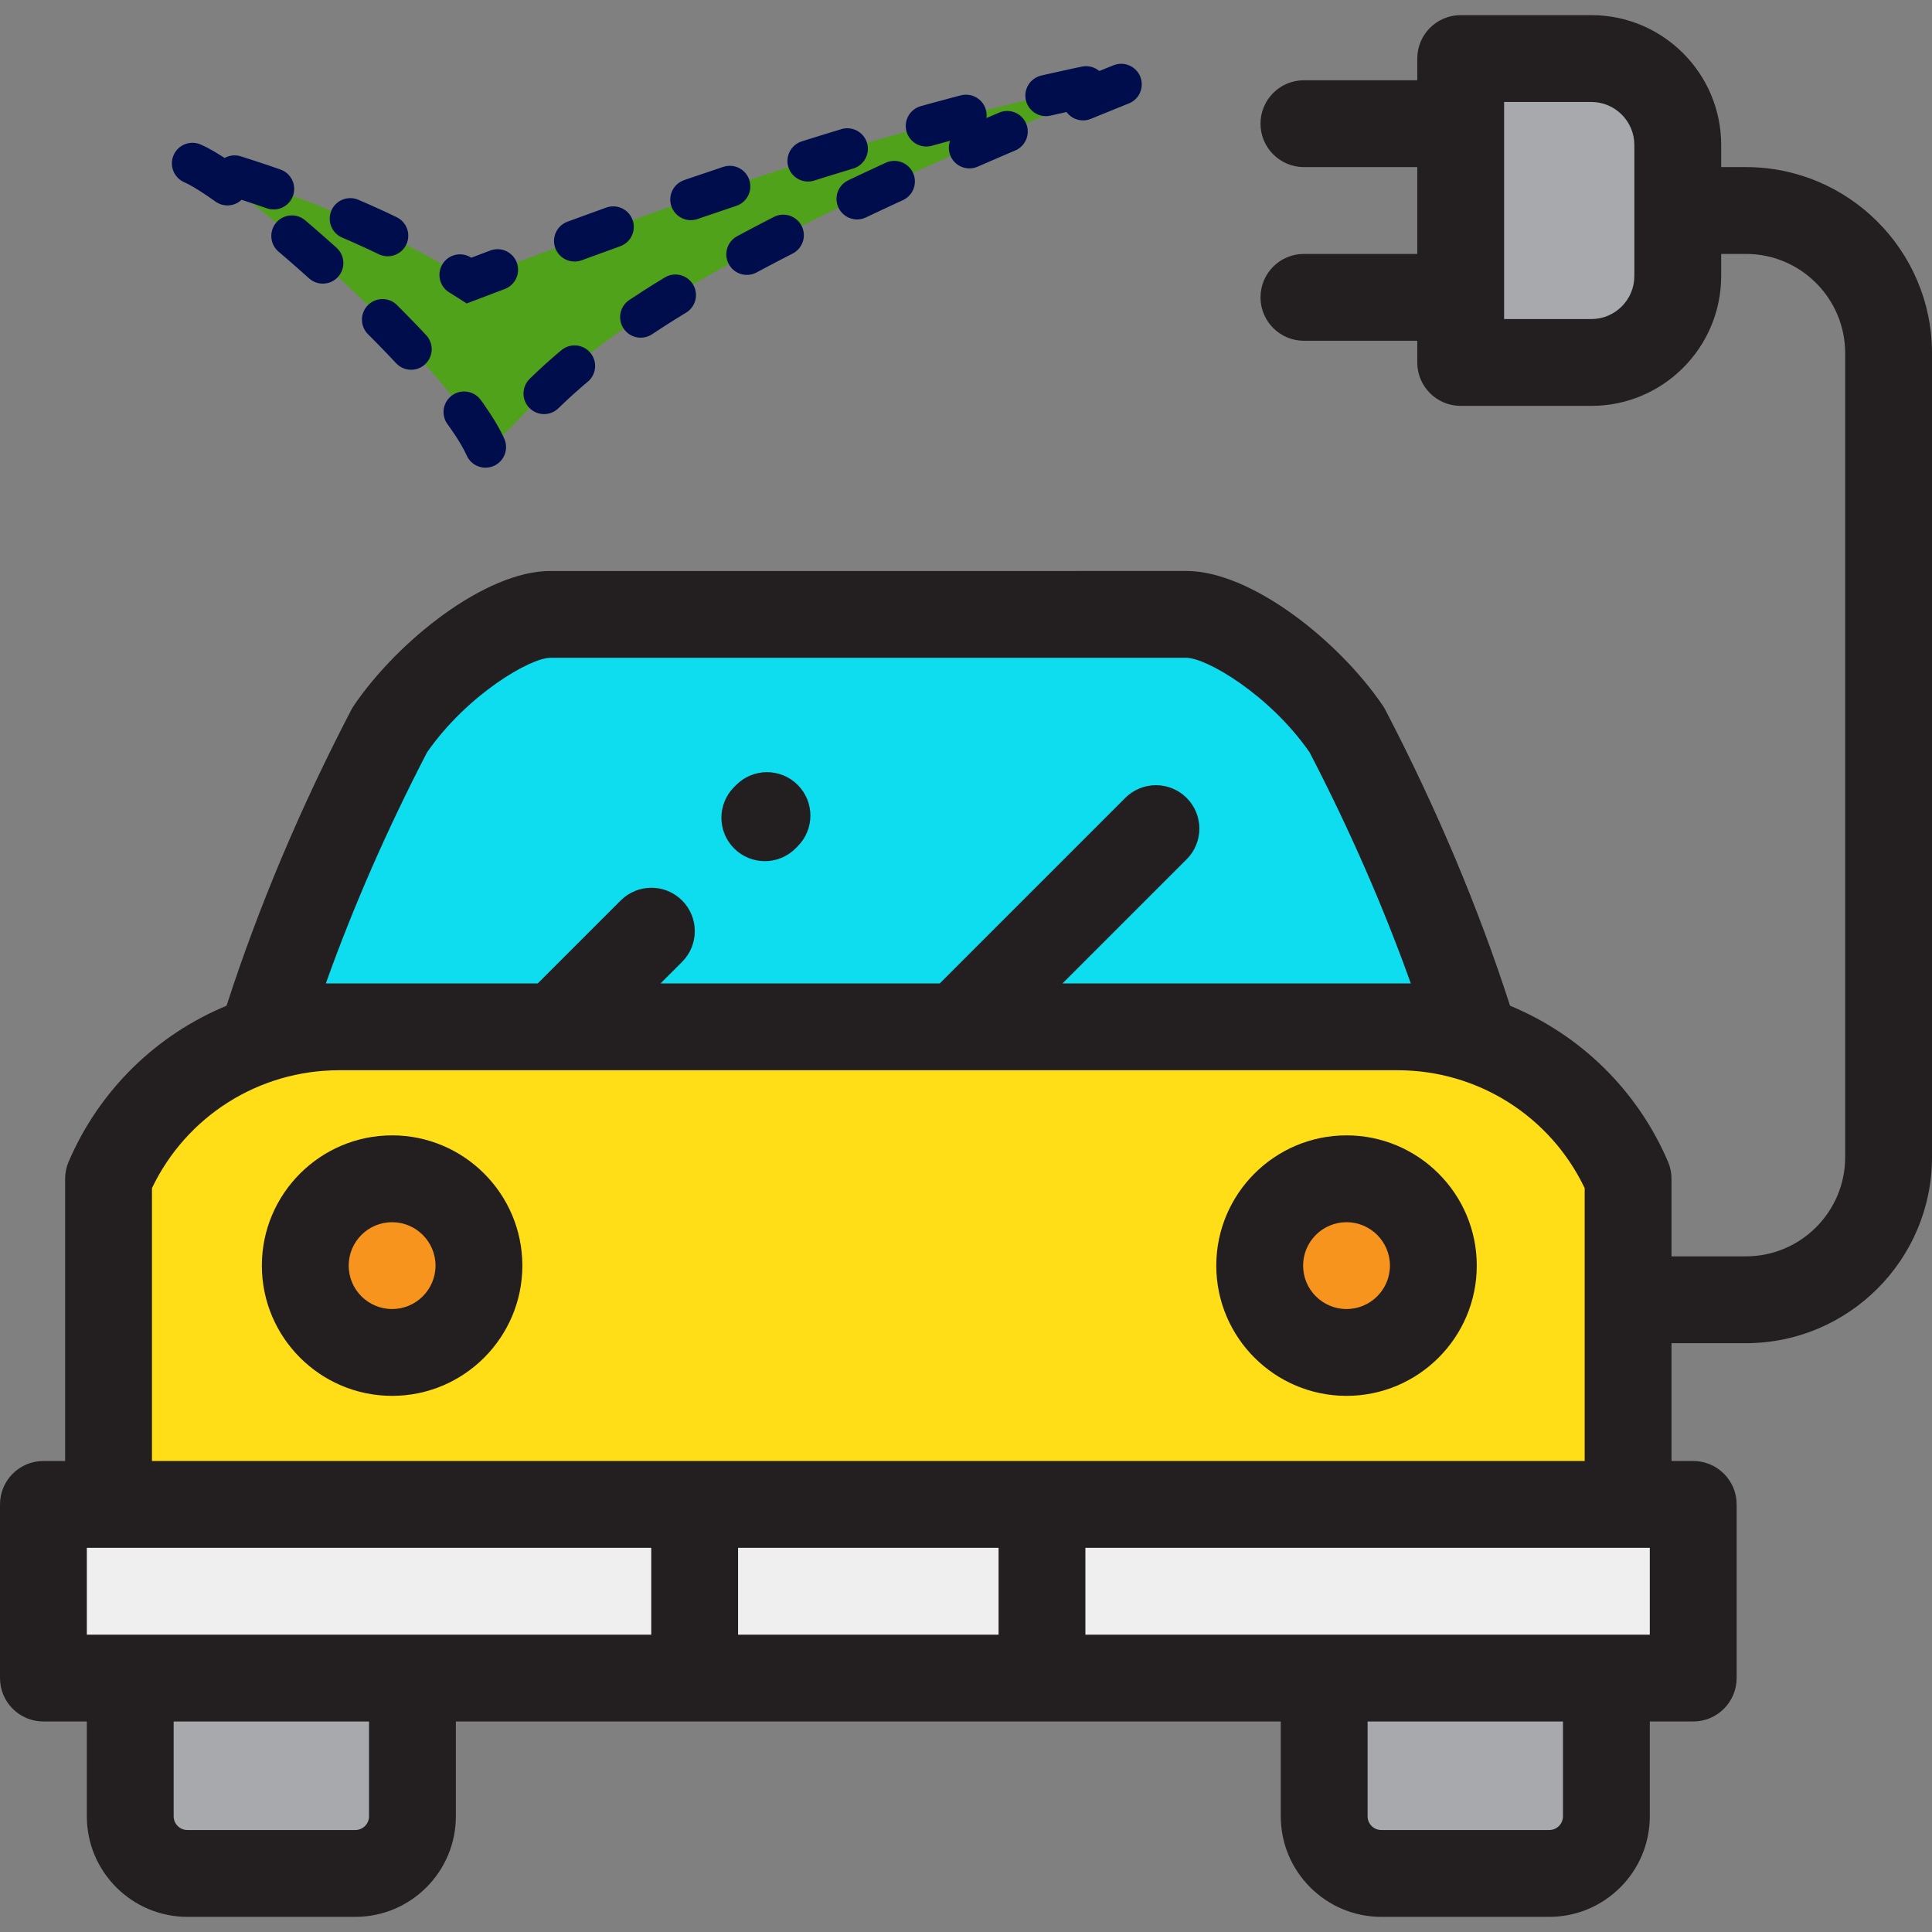 <?xml version="1.0" encoding="UTF-8" standalone="no"?>
<!-- Generator: Adobe Illustrator 19.0.0, SVG Export Plug-In . SVG Version: 6.00 Build 0)  -->

<svg
   xmlns:osb="http://www.openswatchbook.org/uri/2009/osb"
   xmlns:dc="http://purl.org/dc/elements/1.1/"
   xmlns:cc="http://creativecommons.org/ns#"
   xmlns:rdf="http://www.w3.org/1999/02/22-rdf-syntax-ns#"
   xmlns:svg="http://www.w3.org/2000/svg"
   xmlns="http://www.w3.org/2000/svg"
   xmlns:xlink="http://www.w3.org/1999/xlink"
   xmlns:sodipodi="http://sodipodi.sourceforge.net/DTD/sodipodi-0.dtd"
   xmlns:inkscape="http://www.inkscape.org/namespaces/inkscape"
   version="1.1"
   id="Layer_1"
   x="0px"
   y="0px"
   viewBox="0 0 512 512"
   style="enable-background:new 0 0 512 512;"
   xml:space="preserve"
   sodipodi:docname="electric_car-on.svg"
   inkscape:version="0.92.5 (2060ec1f9f, 2020-04-08)"><rect x="0" y="0" width="512" height="512" fill="#808080" stroke="none"/><defs
   id="defs66"><linearGradient
     id="linearGradient4580"
     osb:paint="solid"><stop
       style="stop-color:#000d4c;stop-opacity:1;"
       offset="0"
       id="stop4578" /></linearGradient><radialGradient
     inkscape:collect="always"
     xlink:href="#linearGradient4580"
     id="radialGradient4586"
     gradientUnits="userSpaceOnUse"
     gradientTransform="matrix(1,0,0,0.402,0,41.751)"
     cx="176.99"
     cy="69.786"
     fx="176.99"
     fy="69.786"
     r="126.38" /></defs><sodipodi:namedview
   pagecolor="#ffffff"
   bordercolor="#666666"
   borderopacity="1"
   objecttolerance="10"
   gridtolerance="10"
   guidetolerance="10"
   inkscape:pageopacity="0"
   inkscape:pageshadow="2"
   inkscape:window-width="1848"
   inkscape:window-height="1009"
   id="namedview64"
   showgrid="false"
   inkscape:zoom="0.4609375"
   inkscape:cx="-129.08475"
   inkscape:cy="256"
   inkscape:window-x="72"
   inkscape:window-y="34"
   inkscape:window-maximized="1"
   inkscape:current-layer="Layer_1" />

<path
   style="fill:#FFDE17;"
   d="M28.765,312.391L28.765,312.391v86.292h402.697v-86.292l0,0c-10.47-24.43-34.492-40.27-61.071-40.27  H89.836C63.257,272.121,39.235,287.961,28.765,312.391z"
   id="path2" />
<rect
   x="11.507"
   y="398.681"
   style="fill:#EFEFEF;"
   width="437.214"
   height="46.022"
   id="rect4" />
<path
   style="fill:#0EDDF0;"
   d="M314.377,162.818c-56.176,0-112.352,0-168.529,0c-11.331,0-31.437,14.266-42.568,30.644  c-13.643,26.22-24.629,52.439-32.958,78.659c106.526,0,213.054,0,319.58,0c-8.328-26.22-19.313-52.439-32.958-78.659  C345.816,177.082,325.71,162.818,314.377,162.818z"
   id="path6" />
<g
   id="g12">
	<path
   style="fill:#A7A9AC;"
   d="M94.164,496.481H49.658c-8.362,0-15.14-6.779-15.14-15.14v-36.635h74.787v36.635   C109.305,489.702,102.525,496.481,94.164,496.481z"
   id="path8" />
	<path
   style="fill:#A7A9AC;"
   d="M410.569,496.481h-44.506c-8.362,0-15.14-6.779-15.14-15.14v-36.635h74.787v36.635   C425.709,489.702,418.93,496.481,410.569,496.481z"
   id="path10" />
</g>
<g
   id="g18">
	<circle
   style="fill:#F7941E;"
   cx="103.908"
   cy="335.4"
   r="23.011"
   id="circle14" />
	<circle
   style="fill:#F7941E;"
   cx="356.836"
   cy="335.4"
   r="23.011"
   id="circle16" />
</g>
<path
   style="fill:#A7A9AC;"
   d="M421.721,96.058h-34.625V15.518h34.625c12.649,0,22.903,10.254,22.903,22.903v34.733  C444.624,85.804,434.37,96.058,421.721,96.058z"
   id="path20" />
<g
   id="g30">
	<path
   style="fill:#231F20;"
   d="M103.911,300.885c-19.033,0-34.517,15.484-34.517,34.517c0,19.033,15.484,34.517,34.517,34.517   s34.517-15.484,34.517-34.517C138.428,316.369,122.943,300.885,103.911,300.885z M103.911,346.908   c-6.344,0-11.506-5.161-11.506-11.506s5.161-11.506,11.506-11.506c6.344,0,11.506,5.161,11.506,11.506   S110.254,346.908,103.911,346.908z"
   id="path22" />
	<path
   style="fill:#231F20;"
   d="M356.843,300.885c-19.033,0-34.517,15.484-34.517,34.517c0,19.033,15.484,34.517,34.517,34.517   c19.033,0,34.517-15.484,34.517-34.517C391.36,316.369,375.876,300.885,356.843,300.885z M356.843,346.908   c-6.344,0-11.506-5.161-11.506-11.506s5.161-11.506,11.506-11.506s11.506,5.161,11.506,11.506S363.186,346.908,356.843,346.908z"
   id="path24" />
	<path
   style="fill:#231F20;"
   d="M202.683,228.217c2.945,0,5.889-1.123,8.136-3.37l0.575-0.575c4.493-4.493,4.493-11.778,0-16.272   c-4.494-4.493-11.777-4.493-16.272,0l-0.575,0.575c-4.493,4.493-4.493,11.778,0,16.272   C196.794,227.093,199.739,228.217,202.683,228.217z"
   id="path26" />
	<path
   style="fill:#231F20;"
   d="M462.696,44.282h-6.566v-5.861c0-18.973-15.436-34.409-34.409-34.409h-34.625   c-6.353,0-11.506,5.151-11.506,11.506v5.753h-30.038c-6.353,0-11.506,5.151-11.506,11.506s5.152,11.506,11.506,11.506h30.038   v23.011h-30.038c-6.353,0-11.506,5.151-11.506,11.506s5.152,11.506,11.506,11.506h30.038v5.753c0,6.355,5.152,11.506,11.506,11.506   h34.625c18.973,0,34.409-15.436,34.409-34.409v-5.861h6.566c14.498,0,26.294,11.796,26.294,26.294v213.064   c0,14.498-11.796,26.294-26.294,26.294h-19.729v-20.554c0-1.558-0.316-3.1-0.931-4.532c-8.187-19.105-23.392-33.7-41.851-41.329   c-8.409-26.037-19.512-52.394-33.034-78.379c-0.208-0.398-0.438-0.784-0.69-1.155c-11.661-17.162-34.89-35.684-52.086-35.684   H145.85c-17.192,0-40.422,18.522-52.085,35.682c-0.253,0.372-0.483,0.758-0.691,1.156c-13.521,25.984-24.624,52.342-33.034,78.379   c-18.458,7.629-33.663,22.224-41.851,41.329c-0.613,1.432-0.931,2.973-0.931,4.532v74.787h-5.753   C5.152,387.178,0,392.329,0,398.684v46.022c0,6.355,5.152,11.506,11.506,11.506h11.506v25.129   c0,14.693,11.954,26.646,26.646,26.646h44.506c14.693,0,26.646-11.953,26.646-26.646v-25.129h218.607v25.129   c0,14.693,11.954,26.646,26.646,26.646h44.506c14.693,0,26.646-11.953,26.646-26.646v-25.129h11.506   c6.353,0,11.506-5.151,11.506-11.506v-46.022c0-6.355-5.152-11.506-11.506-11.506h-5.753v-31.222h19.729   c27.187,0,49.305-22.118,49.305-49.305V93.587C512.001,66.401,489.883,44.282,462.696,44.282z M433.119,73.156   c0,6.284-5.113,11.397-11.397,11.397h-23.119V27.025h23.119c6.284,0,11.397,5.113,11.397,11.397V73.156z M86.351,260.616   c7.285-20.373,16.275-40.901,26.815-61.223c10.647-15.325,27.372-25.07,32.684-25.07h168.529c5.313,0,22.04,9.744,32.684,25.07   c10.54,20.321,19.53,40.85,26.815,61.223h-92.295l32.892-32.892c4.493-4.493,4.493-11.778,0-16.272   c-4.494-4.493-11.777-4.493-16.272,0l-49.163,49.164h-73.988l5.71-5.71c4.493-4.493,4.493-11.778,0-16.272   c-4.494-4.493-11.777-4.493-16.272,0l-21.981,21.981H86.351V260.616z M23.012,433.2v-23.011h149.573V433.2H23.012z M97.799,481.34   c0,2.004-1.63,3.635-3.635,3.635H49.658c-2.004,0-3.635-1.63-3.635-3.635v-25.129h51.775V481.34z M195.597,433.2v-23.011h69.034   V433.2H195.597z M414.203,481.34c0,2.004-1.63,3.635-3.635,3.635h-44.506c-2.004,0-3.635-1.63-3.635-3.635v-25.129h51.775V481.34z    M437.215,433.2H287.642v-23.011h149.573V433.2z M40.271,387.177v-72.308c9.1-19.052,28.313-31.242,49.565-31.242h280.555   c21.252,0,40.465,12.19,49.565,31.242v72.308H40.271z"
   id="path28" />
</g>
<g
   id="g32">
</g>
<g
   id="g34">
</g>
<g
   id="g36">
</g>
<g
   id="g38">
</g>
<g
   id="g40">
</g>
<g
   id="g42">
</g>
<g
   id="g44">
</g>
<g
   id="g46">
</g>
<g
   id="g48">
</g>
<g
   id="g50">
</g>
<g
   id="g52">
</g>
<g
   id="g54">
</g>
<g
   id="g56">
</g>
<g
   id="g58">
</g>
<g
   id="g61"
   style="fill:#44aa00;opacity:1;stroke:url(#radialGradient4586);stroke-width:10.9;stroke-miterlimit:4;stroke-dasharray:10.9, 21.8;stroke-linecap:round;stroke-dashoffset:0">
  <path
   stroke="#007300"
   id="svg_1"
   stroke-width="2"
   fill-opacity="0.8"
   fill="#35ff35"
   d="m51,43.294c13.745,5.824 68.727,54.353 77.891,75.706c18.327,-13.588 18.327,-36.882 174.109,-99c-64.145,11.647 -132.873,36.882 -178.691,54.353c-9.164,-5.824 -32.073,-19.412 -73.309,-31.059"
   style="fill:#44aa00;stroke:url(#radialGradient4586);stroke-width:10.9;stroke-miterlimit:4;stroke-dasharray:10.9, 21.8;stroke-linecap:round;stroke-dashoffset:0" />
</g>
</svg>